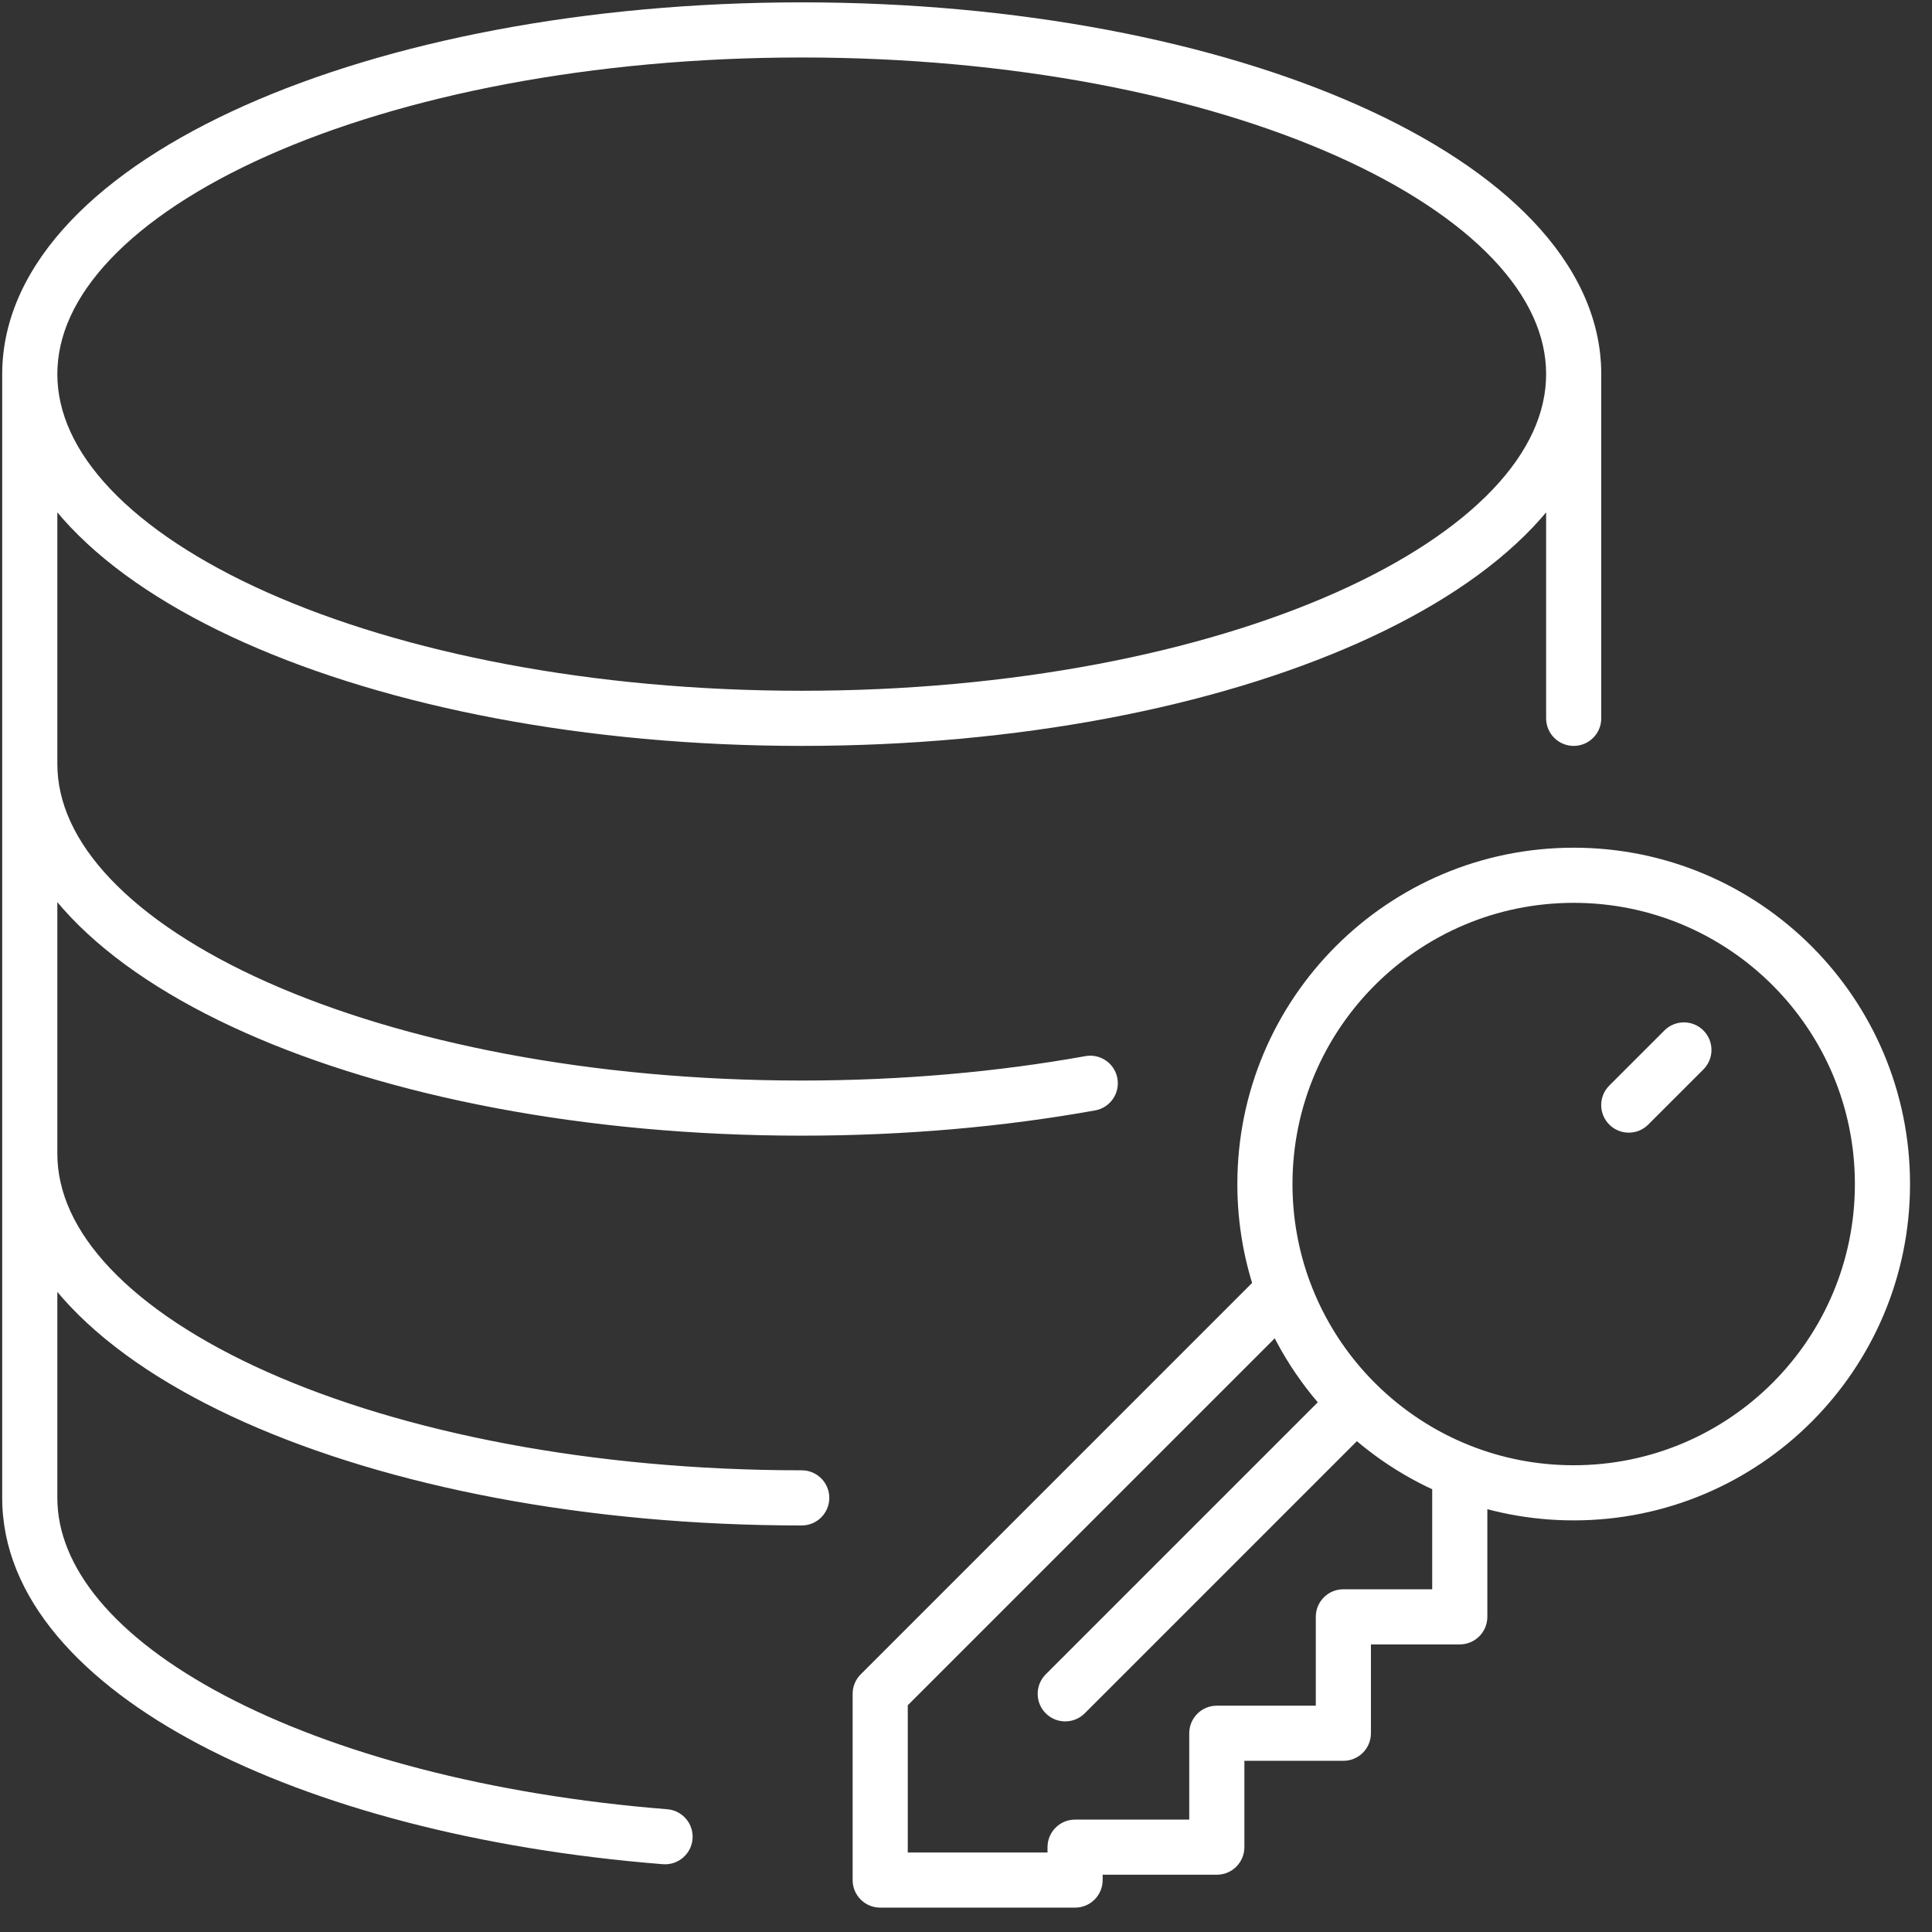 <svg width="78" height="78" viewBox="0 0 78 78" fill="none" xmlns="http://www.w3.org/2000/svg">
<rect x="0" y="0" width="78" height="78" fill="#333333" stroke="none"/>
<path d="M32.368 61.587C32.983 61.587 33.481 61.088 33.481 60.474C33.481 59.859 32.983 59.36 32.368 59.36V61.587ZM44.214 44.83C44.819 44.721 45.221 44.142 45.112 43.537C45.004 42.932 44.425 42.53 43.82 42.639L44.214 44.83ZM26.762 75.263C27.375 75.311 27.911 74.854 27.96 74.242C28.009 73.629 27.551 73.093 26.939 73.044L26.762 75.263ZM62.421 29.001C62.421 29.616 62.919 30.114 63.534 30.114C64.148 30.114 64.647 29.616 64.647 29.001H62.421ZM35.536 68.385L34.749 67.598C34.54 67.806 34.423 68.09 34.423 68.385H35.536ZM35.536 75.903H34.423C34.423 76.518 34.921 77.016 35.536 77.016V75.903ZM43.404 75.903V77.016C44.019 77.016 44.517 76.518 44.517 75.903H43.404ZM43.404 74.575V73.462C42.789 73.462 42.291 73.96 42.291 74.575H43.404ZM49.126 74.575V75.688C49.741 75.688 50.239 75.189 50.239 74.575H49.126ZM49.126 69.976V68.863C48.511 68.863 48.013 69.362 48.013 69.976H49.126ZM54.235 69.976V71.089C54.85 71.089 55.348 70.591 55.348 69.976H54.235ZM54.235 65.276V64.163C53.62 64.163 53.122 64.661 53.122 65.276H54.235ZM58.935 65.276V66.389C59.55 66.389 60.048 65.891 60.048 65.276H58.935ZM54.746 56.645L55.531 55.856L54.746 56.645ZM42.219 67.598C41.785 68.032 41.785 68.737 42.219 69.172C42.654 69.606 43.359 69.606 43.793 69.172L42.219 67.598ZM68.771 43.176C69.205 42.742 69.205 42.037 68.771 41.602C68.336 41.168 67.631 41.168 67.197 41.602L68.771 43.176ZM64.971 43.828C64.536 44.263 64.536 44.968 64.971 45.402C65.405 45.837 66.11 45.837 66.544 45.402L64.971 43.828ZM62.421 15.104C62.421 16.662 61.717 18.229 60.277 19.748C58.831 21.272 56.687 22.695 53.952 23.915C48.486 26.352 40.855 27.888 32.368 27.888V30.114C41.093 30.114 49.046 28.54 54.859 25.948C57.764 24.652 60.184 23.081 61.892 21.28C63.606 19.473 64.647 17.384 64.647 15.104H62.421ZM32.368 27.888C23.881 27.888 16.251 26.352 10.784 23.915C8.049 22.695 5.905 21.272 4.459 19.748C3.019 18.229 2.315 16.662 2.315 15.104H0.089C0.089 17.384 1.13 19.473 2.844 21.28C4.552 23.081 6.972 24.652 9.877 25.948C15.69 28.54 23.643 30.114 32.368 30.114V27.888ZM2.315 15.104C2.315 13.547 3.019 11.979 4.459 10.461C5.905 8.937 8.049 7.514 10.784 6.294C16.251 3.857 23.881 2.321 32.368 2.321V0.095C23.643 0.095 15.69 1.669 9.877 4.261C6.972 5.557 4.552 7.128 2.844 8.929C1.13 10.736 0.089 12.825 0.089 15.104H2.315ZM32.368 2.321C40.855 2.321 48.486 3.857 53.952 6.294C56.687 7.514 58.831 8.937 60.277 10.461C61.717 11.979 62.421 13.547 62.421 15.104H64.647C64.647 12.825 63.606 10.736 61.892 8.929C60.184 7.128 57.764 5.557 54.859 4.261C49.046 1.669 41.093 0.095 32.368 0.095V2.321ZM32.368 43.624C23.881 43.624 16.251 42.088 10.784 39.651C8.049 38.431 5.905 37.008 4.459 35.484C3.019 33.965 2.315 32.398 2.315 30.841H0.089C0.089 33.12 1.13 35.209 2.844 37.016C4.552 38.817 6.972 40.388 9.877 41.684C15.69 44.276 23.643 45.85 32.368 45.85V43.624ZM32.368 59.36C23.881 59.36 16.251 57.824 10.784 55.387C8.049 54.167 5.905 52.744 4.459 51.22C3.019 49.702 2.315 48.135 2.315 46.577H0.089C0.089 48.856 1.13 50.945 2.844 52.752C4.552 54.553 6.972 56.124 9.877 57.42C15.69 60.012 23.643 61.587 32.368 61.587V59.36ZM2.315 60.474V46.577H0.089V60.474H2.315ZM2.315 46.577V30.841H0.089V46.577H2.315ZM2.315 30.841V15.104H0.089V30.841H2.315ZM43.82 42.639C40.289 43.273 36.423 43.624 32.368 43.624V45.85C36.55 45.85 40.547 45.489 44.214 44.83L43.82 42.639ZM26.939 73.044C19.754 72.471 13.499 70.788 9.078 68.457C4.588 66.089 2.315 63.246 2.315 60.474H0.089C0.089 64.536 3.35 67.953 8.04 70.425C12.798 72.935 19.366 74.674 26.762 75.263L26.939 73.044ZM62.421 15.104V29.001H64.647V15.104H62.421ZM74.887 47.803C74.887 54.073 69.804 59.156 63.534 59.156V61.382C71.033 61.382 77.113 55.303 77.113 47.803H74.887ZM52.181 47.803C52.181 41.533 57.264 36.45 63.534 36.45V34.224C56.034 34.224 49.955 40.303 49.955 47.803H52.181ZM63.534 36.45C69.804 36.45 74.887 41.533 74.887 47.803H77.113C77.113 40.303 71.033 34.224 63.534 34.224V36.45ZM52.871 51.711C52.425 50.494 52.181 49.178 52.181 47.803H49.955C49.955 49.444 50.246 51.019 50.781 52.478L52.871 51.711ZM51.039 51.307L34.749 67.598L36.323 69.172L52.613 52.882L51.039 51.307ZM34.423 68.385V75.903H36.649V68.385H34.423ZM35.536 77.016H43.404V74.79H35.536V77.016ZM44.517 75.903V74.575H42.291V75.903H44.517ZM43.404 75.688H49.126V73.462H43.404V75.688ZM50.239 74.575V69.976H48.013V74.575H50.239ZM49.126 71.089H54.235V68.863H49.126V71.089ZM55.348 69.976V65.276H53.122V69.976H55.348ZM54.235 66.389H58.935V64.163H54.235V66.389ZM63.534 59.156C62.053 59.156 60.641 58.873 59.346 58.359L58.525 60.428C60.076 61.044 61.767 61.382 63.534 61.382V59.156ZM60.048 65.276V59.394H57.822V65.276H60.048ZM59.346 58.359C57.907 57.788 56.612 56.93 55.531 55.856L53.962 57.434C55.253 58.718 56.802 59.744 58.525 60.428L59.346 58.359ZM55.531 55.856C54.363 54.696 53.448 53.284 52.871 51.711L50.781 52.478C51.472 54.362 52.567 56.049 53.962 57.434L55.531 55.856ZM53.959 55.858L42.219 67.598L43.793 69.172L55.533 57.432L53.959 55.858ZM67.197 41.602L64.971 43.828L66.544 45.402L68.771 43.176L67.197 41.602Z" fill="white"/>
</svg>
